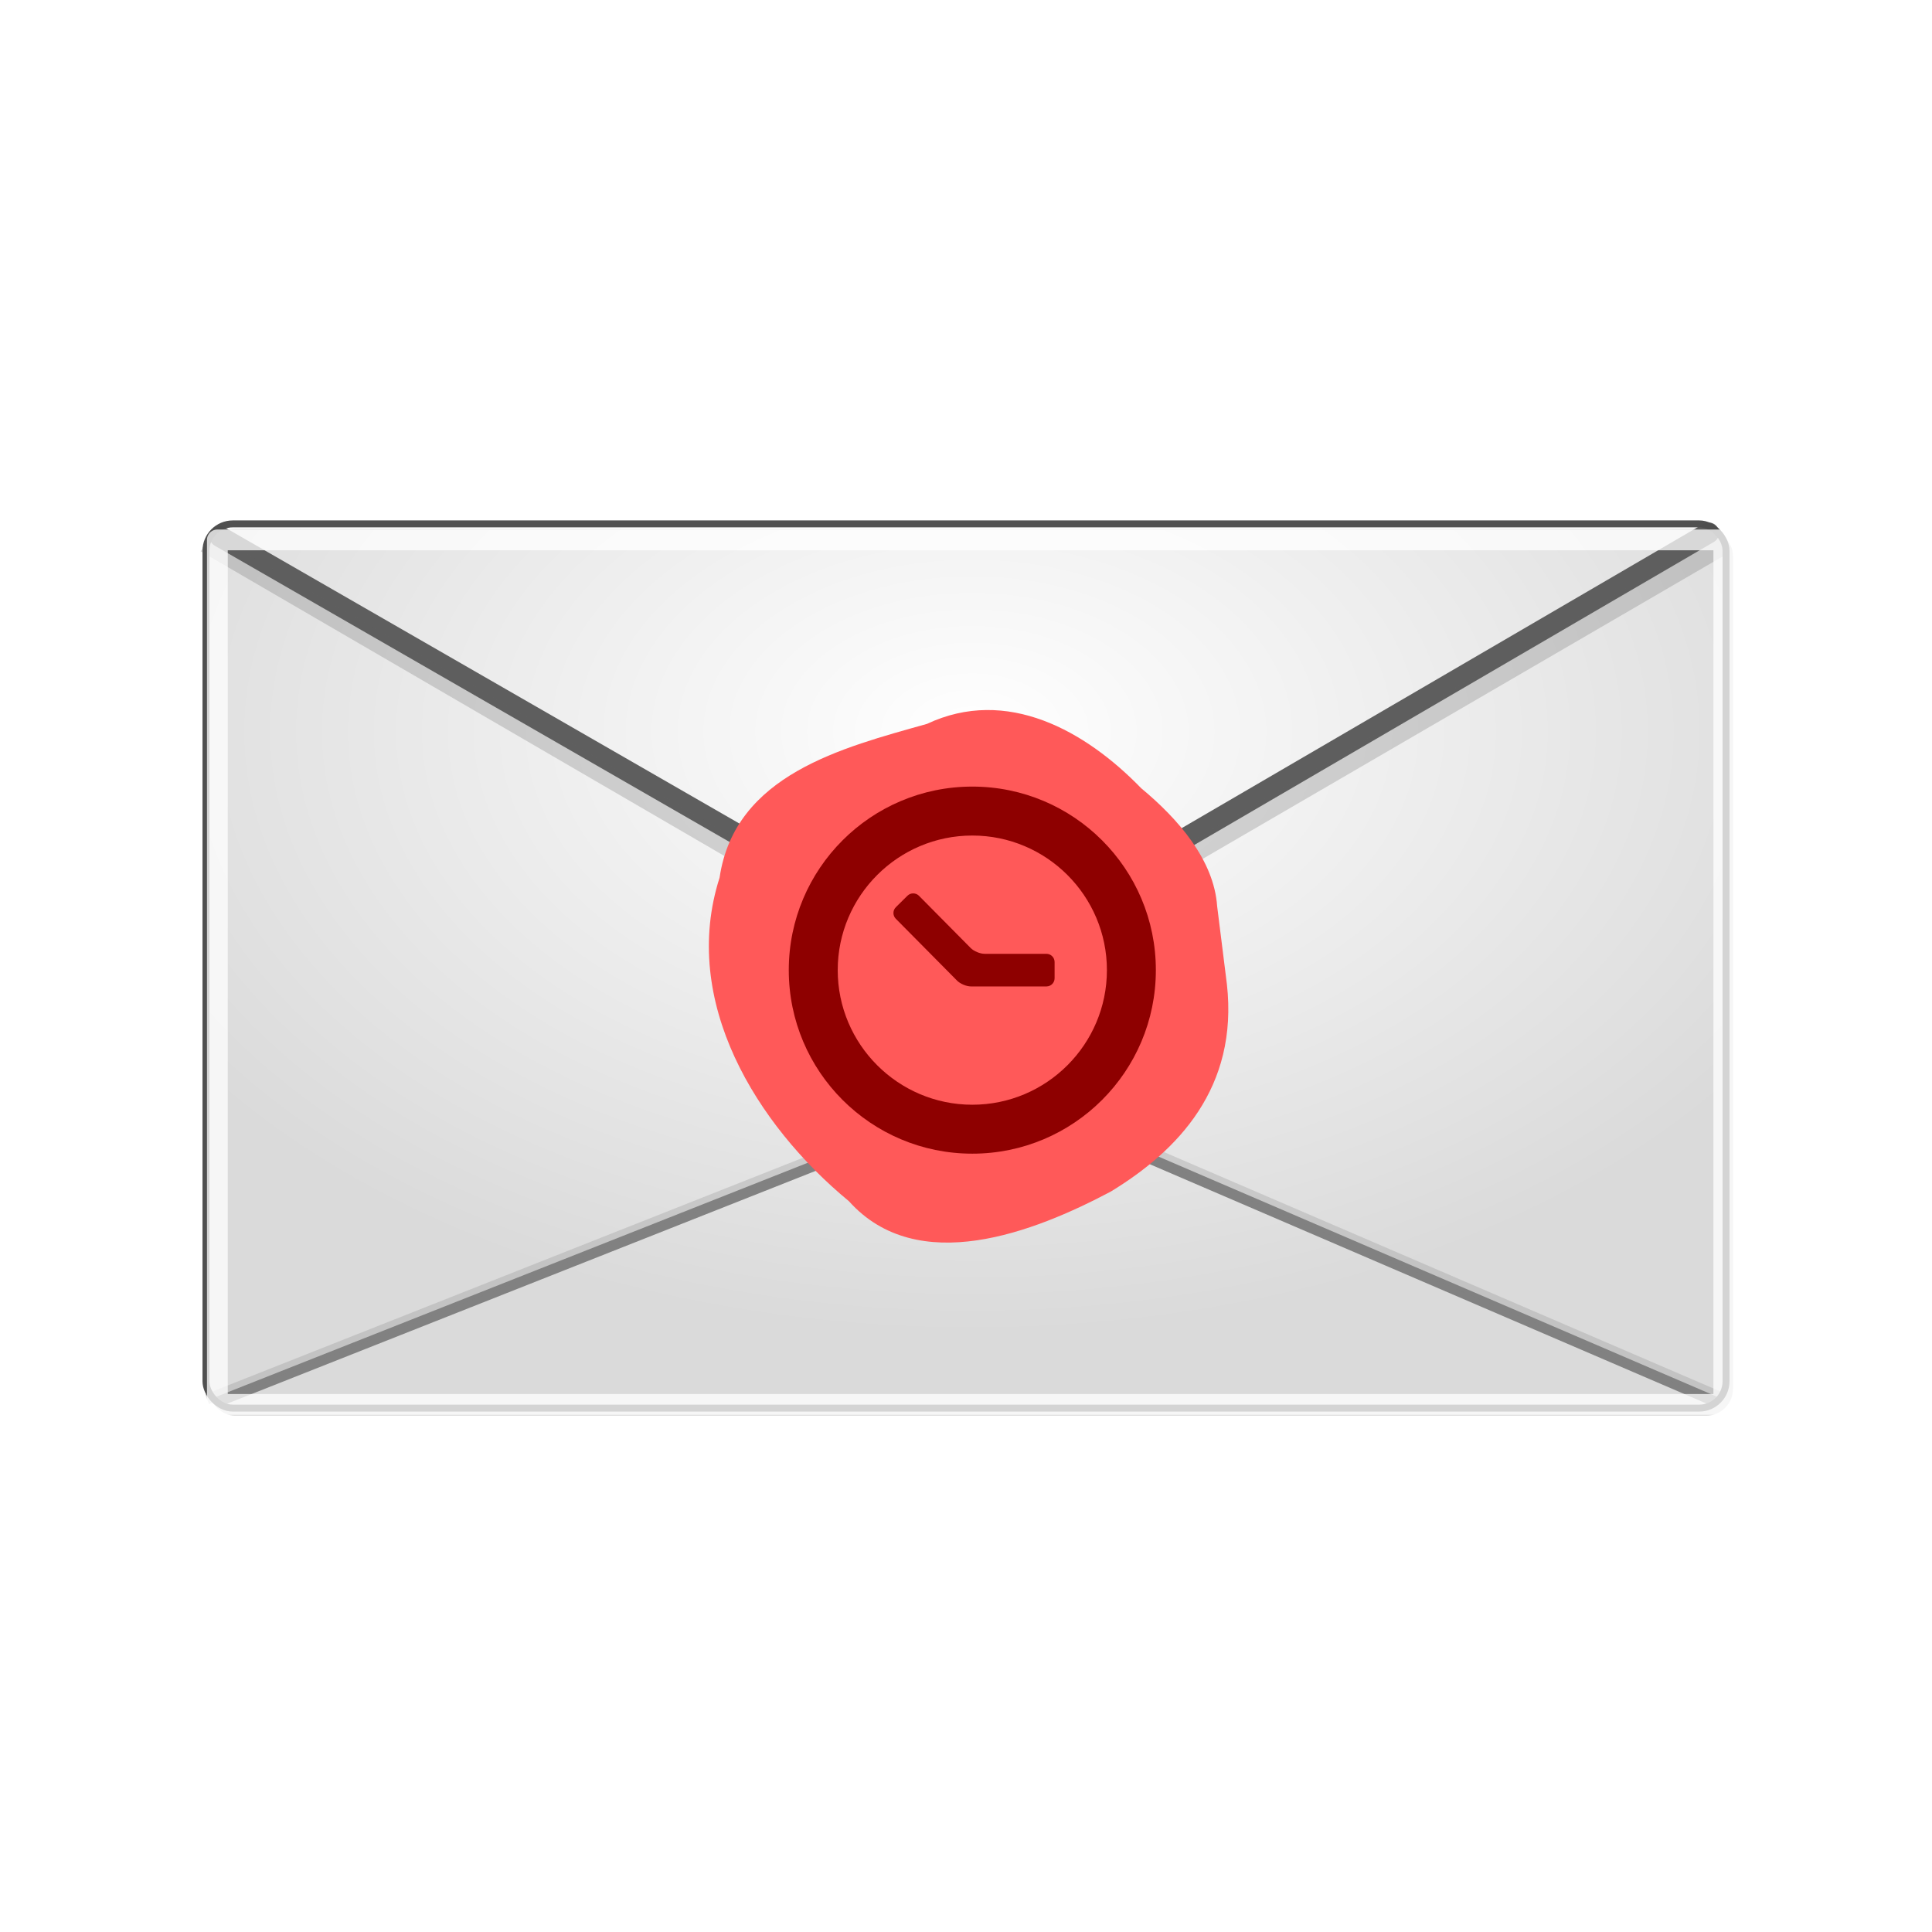 <?xml version="1.0" encoding="UTF-8" standalone="no"?>
<!-- Created with Inkscape (http://www.inkscape.org/) -->

<svg
   xmlns:osb="http://www.openswatchbook.org/uri/2009/osb"
   xmlns:dc="http://purl.org/dc/elements/1.1/"
   xmlns:cc="http://creativecommons.org/ns#"
   xmlns:rdf="http://www.w3.org/1999/02/22-rdf-syntax-ns#"
   xmlns:svg="http://www.w3.org/2000/svg"
   xmlns="http://www.w3.org/2000/svg"
   xmlns:xlink="http://www.w3.org/1999/xlink"
   xmlns:sodipodi="http://sodipodi.sourceforge.net/DTD/sodipodi-0.dtd"
   xmlns:inkscape="http://www.inkscape.org/namespaces/inkscape"
   inkscape:version="0.48.1 r9760"
   version="1.1"
   id="svg2"
   height="72"
   width="72"
   sodipodi:docname="app_icon.svg"
   inkscape:export-filename="/home/steve/p/DearFutureSelf/res/drawable-mdpi/ic_launcher.png"
   inkscape:export-xdpi="60"
   inkscape:export-ydpi="60">
  <sodipodi:namedview
     id="base"
     pagecolor="#ffffff"
     bordercolor="#666666"
     borderopacity="1.0"
     inkscape:pageopacity="0.0"
     inkscape:pageshadow="2"
     inkscape:zoom="8"
     inkscape:cx="34.903169"
     inkscape:cy="34.44066"
     inkscape:document-units="px"
     inkscape:current-layer="layer1"
     showgrid="false"
     inkscape:snap-bbox="false"
     inkscape:bbox-nodes="true"
     inkscape:bbox-paths="false"
     inkscape:object-nodes="true"
     inkscape:object-paths="true"
     inkscape:snap-object-midpoints="true"
     inkscape:snap-global="false"
     fit-margin-top="5"
     fit-margin-left="5"
     fit-margin-right="5"
     fit-margin-bottom="5"
     showguides="true"
     inkscape:guide-bbox="true" />
  <defs
     id="defs4">
    <linearGradient
       id="linearGradient5803">
      <stop
         style="stop-color:#ffffff;stop-opacity:1;"
         offset="0"
         id="stop5805" />
      <stop
         style="stop-color:#ffffff;stop-opacity:0;"
         offset="1"
         id="stop5807" />
    </linearGradient>
    <linearGradient
       id="linearGradient5771"
       osb:paint="solid">
      <stop
         style="stop-color:#8e8e8e;stop-opacity:1;"
         offset="0"
         id="stop5773" />
    </linearGradient>
    <filter
       id="filter3474"
       inkscape:label="Fat oil"
       inkscape:menu="Bevels"
       inkscape:menu-tooltip="Fat oil with some adjustable turbulence"
       height="1.4"
       width="1.4"
       y="-0.2"
       x="-0.2"
       color-interpolation-filters="sRGB">
      <feGaussianBlur
         id="feGaussianBlur3482"
         stdDeviation="1.5"
         result="result92" />
      <feComposite
         id="feComposite3484"
         in2="result92"
         result="fbSourceGraphic"
         k4="-0.3"
         k3="1"
         k2="1"
         operator="arithmetic"
         k1="0" />
      <feGaussianBlur
         id="feGaussianBlur3486"
         stdDeviation="3.5"
         in="fbSourceGraphic"
         result="result0" />
      <feSpecularLighting
         id="feSpecularLighting3488"
         in="result0"
         result="result1"
         lighting-color="#ffffff"
         surfaceScale="1"
         specularConstant="1"
         specularExponent="55">
        <feDistantLight
           id="feDistantLight3490"
           azimuth="55"
           elevation="65" />
      </feSpecularLighting>
      <feComposite
         id="feComposite3492"
         in2="fbSourceGraphic"
         in="result1"
         result="result2"
         operator="in" />
      <feComposite
         id="feComposite3494"
         in2="result2"
         in="fbSourceGraphic"
         result="result4"
         operator="arithmetic"
         k2="0.4"
         k3="1.7"
         k1="0"
         k4="0" />
      <feBlend
         id="feBlend3496"
         in2="result2"
         result="fbSourceGraphic"
         mode="normal" />
    </filter>
    <filter
       id="filter5793"
       inkscape:label="filter4"
       x="0"
       width="1"
       height="1"
       y="0"
       color-interpolation-filters="sRGB">
      <feTurbulence
         id="feTurbulence5795"
         type="fractalNoise"
         result="result1"
         numOctaves="1"
         seed="0"
         baseFrequency="0.261" />
      <feColorMatrix
         id="feColorMatrix5799"
         values="0 0 0 0 0 0 0 0 0 0 0 0 0 0 0 0 0 0 0.1 0 "
         result="result2" />
      <feBlend
         blend="normal"
         id="feBlend5797"
         in2="SourceGraphic"
         mode="darken"
         in="result2" />
    </filter>
    <radialGradient
       inkscape:collect="always"
       xlink:href="#linearGradient5803"
       id="radialGradient5811"
       cx="359.321"
       cy="549.505"
       fx="359.321"
       fy="549.505"
       r="218.571"
       gradientTransform="matrix(1,0,0,0.582,0,229.858)"
       gradientUnits="userSpaceOnUse" />
    <filter
       id="filter5942"
       inkscape:label="Drop shadow"
       width="1.5"
       height="1.5"
       x="-0.25"
       y="-0.25"
       color-interpolation-filters="sRGB">
      <feGaussianBlur
         id="feGaussianBlur5944"
         in="SourceAlpha"
         stdDeviation="6"
         result="blur" />
      <feColorMatrix
         id="feColorMatrix5946"
         result="bluralpha"
         type="matrix"
         values="1 0 0 0 0 0 1 0 0 0 0 0 1 0 0 0 0 0 1 0 " />
      <feOffset
         id="feOffset5948"
         in="bluralpha"
         dx="0"
         dy="2"
         result="offsetBlur" />
      <feMerge
         id="feMerge5950">
        <feMergeNode
           id="feMergeNode5952"
           in="offsetBlur" />
        <feMergeNode
           id="feMergeNode5954"
           in="SourceGraphic" />
      </feMerge>
    </filter>
    <filter
       id="filter5984"
       inkscape:label="raise"
       inkscape:menu="Bevels"
       inkscape:menu-tooltip="Fat oil with some adjustable turbulence"
       height="1.4"
       width="1.4"
       y="-0.2"
       x="-0.2"
       color-interpolation-filters="sRGB">
      <feGaussianBlur
         id="feGaussianBlur5996"
         stdDeviation="3"
         in="SourceAlpha"
         result="result0" />
      <feSpecularLighting
         id="feSpecularLighting5998"
         in="result0"
         result="result1"
         lighting-color="#ffffff"
         surfaceScale="2"
         specularConstant="1"
         specularExponent="55"
         kernelUnitLength="0.01">
        <feDistantLight
           id="feDistantLight6000"
           azimuth="235"
           elevation="65" />
      </feSpecularLighting>
      <feBlend
         blend="normal"
         id="feBlend6025"
         in2="SourceAlpha"
         mode="lighten" />
      <feComposite
         id="feComposite6019"
         in2="SourceGraphic"
         result="result2"
         operator="arithmetic"
         k1="0.579"
         k2="0"
         k3="0.799"
         k4="0" />
    </filter>
    <filter
       id="filter6041"
       inkscape:label="Matte bevel"
       inkscape:menu="Bevels"
       inkscape:menu-tooltip="Soft, pastel-colored, blurry bevel"
       height="1.5"
       width="1.5"
       y="-0.25"
       x="-0.25"
       color-interpolation-filters="sRGB">
      <feBlend
         id="feBlend6043"
         in2="SourceGraphic"
         result="result1"
         mode="screen" />
      <feGaussianBlur
         id="feGaussianBlur6045"
         stdDeviation="2"
         result="result6" />
      <feComposite
         id="feComposite6047"
         in2="result1"
         operator="xor"
         in="result6"
         result="result7" />
      <feComposite
         id="feComposite6049"
         in2="result7"
         result="result4"
         in="result7"
         operator="xor" />
      <feGaussianBlur
         id="feGaussianBlur6051"
         result="result3"
         stdDeviation="3"
         in="result4" />
      <feSpecularLighting
         id="feSpecularLighting6053"
         result="result5"
         specularExponent="55"
         specularConstant="1.5"
         surfaceScale="6"
         in="result3">
        <fePointLight
           id="fePointLight6055"
           z="20000"
           y="-8000"
           x="-5000" />
      </feSpecularLighting>
      <feComposite
         id="feComposite6057"
         in2="SourceGraphic"
         in="result3"
         k3="1"
         k2="1.5"
         operator="arithmetic"
         result="result92"
         k1="0"
         k4="0" />
      <feComposite
         id="feComposite6059"
         in2="result92"
         in="result5"
         operator="atop"
         result="result93" />
      <feBlend
         id="feBlend6061"
         in2="result93"
         mode="multiply"
         result="fbSourceGraphic" />
      <feColorMatrix
         result="fbSourceGraphicAlpha"
         in="fbSourceGraphic"
         values="0 0 0 -1 0 0 0 0 -1 0 0 0 0 -1 0 0 0 0 1 0"
         id="feColorMatrix6063" />
      <feGaussianBlur
         id="feGaussianBlur6065"
         stdDeviation="1"
         result="result6"
         in="fbSourceGraphic" />
      <feComposite
         id="feComposite6067"
         in2="result6"
         operator="in"
         in="result6"
         result="result7" />
      <feGaussianBlur
         id="feGaussianBlur6069"
         stdDeviation="8"
         result="result3"
         in="result7" />
      <feComposite
         id="feComposite6071"
         in2="result7"
         operator="over"
         result="result91" />
      <feComposite
         id="feComposite6073"
         in2="result91"
         operator="in"
         in="result3"
         result="result5" />
      <feColorMatrix
         id="feColorMatrix6075"
         values="0 0 0 -1 0 0 0 0 -1 0 0 0 0 -1 0 0 0 0 1 0 "
         result="result4" />
      <feSpecularLighting
         id="feSpecularLighting6077"
         surfaceScale="3"
         specularConstant="2"
         specularExponent="45"
         in="result4"
         result="result11">
        <fePointLight
           id="fePointLight6079"
           x="-5000"
           y="-10000"
           z="20000" />
      </feSpecularLighting>
      <feComposite
         id="feComposite6081"
         in2="result4"
         operator="arithmetic"
         k1="1"
         result="result10"
         k2="0"
         k3="0"
         k4="0" />
      <feComposite
         id="feComposite6083"
         in2="result10"
         operator="arithmetic"
         k2="0.5"
         k3="1"
         in="result5"
         result="result8"
         k1="0"
         k4="0" />
      <feComposite
         id="feComposite6085"
         in2="result8"
         result="result9" />
      <feBlend
         id="feBlend6087"
         in2="result9"
         mode="normal" />
    </filter>
    <filter
       id="filter6205"
       inkscape:label="Combined lighting"
       inkscape:menu="Bevels"
       inkscape:menu-tooltip="Basic specular bevel to use for building textures"
       color-interpolation-filters="sRGB">
      <feGaussianBlur
         id="feGaussianBlur6207"
         stdDeviation="6"
         in="SourceGraphic"
         result="result0" />
      <feDiffuseLighting
         id="feDiffuseLighting6209"
         lighting-color="#ffffff"
         diffuseConstant="1"
         surfaceScale="4"
         result="result5">
        <feDistantLight
           id="feDistantLight6211"
           elevation="45"
           azimuth="270" />
      </feDiffuseLighting>
      <feComposite
         id="feComposite6213"
         in2="SourceGraphic"
         k1="1.4"
         in="result5"
         result="fbSourceGraphic"
         operator="arithmetic"
         k2="0"
         k3="0"
         k4="0" />
      <feGaussianBlur
         id="feGaussianBlur6215"
         result="result0"
         in="fbSourceGraphic"
         stdDeviation="6" />
      <feSpecularLighting
         id="feSpecularLighting6217"
         specularExponent="25"
         specularConstant="1"
         surfaceScale="2"
         lighting-color="#ffffff"
         result="result1"
         in="result0">
        <feDistantLight
           id="feDistantLight6219"
           azimuth="270"
           elevation="45" />
      </feSpecularLighting>
      <feComposite
         id="feComposite6221"
         in2="result1"
         k3="1"
         k2="1"
         operator="arithmetic"
         result="result4"
         in="fbSourceGraphic"
         k1="0"
         k4="0" />
      <feComposite
         id="feComposite6223"
         in2="SourceGraphic"
         operator="in"
         result="result2"
         in="result4" />
      <feTurbulence
         id="feTurbulence7504"
         result="result6"
         numOctaves="4"
         baseFrequency="0.4"
         type="fractalNoise" />
      <feColorMatrix
         id="feColorMatrix7516"
         values="1 0 0 0 0 0 1 0 0 0 0 0 1 0 0 0 0 0 0.15 0 "
         result="result8" />
      <feComposite
         id="feComposite7512"
         in2="result8"
         in="SourceAlpha"
         operator="in"
         result="result7" />
      <feComposite
         id="feComposite7514"
         in2="result2" />
    </filter>
    <filter
       color-interpolation-filters="sRGB"
       inkscape:menu-tooltip="Basic specular bevel to use for building textures"
       inkscape:menu="Bevels"
       inkscape:label="Combined lighting 2"
       id="filter6225">
      <feGaussianBlur
         result="result0"
         in="SourceGraphic"
         stdDeviation="6"
         id="feGaussianBlur6227" />
      <feDiffuseLighting
         result="result5"
         surfaceScale="4"
         diffuseConstant="1"
         lighting-color="#ffffff"
         id="feDiffuseLighting6229">
        <feDistantLight
           azimuth="90"
           elevation="45"
           id="feDistantLight6231" />
      </feDiffuseLighting>
      <feComposite
         operator="arithmetic"
         result="fbSourceGraphic"
         in="result5"
         k1="1.4"
         in2="SourceGraphic"
         id="feComposite6233"
         k2="0"
         k3="0"
         k4="0" />
      <feGaussianBlur
         stdDeviation="6"
         in="fbSourceGraphic"
         result="result0"
         id="feGaussianBlur6235" />
      <feSpecularLighting
         in="result0"
         result="result1"
         lighting-color="#ffffff"
         surfaceScale="3"
         specularConstant="1"
         specularExponent="25"
         id="feSpecularLighting6237">
        <feDistantLight
           elevation="45"
           azimuth="90"
           id="feDistantLight6239" />
      </feSpecularLighting>
      <feComposite
         in="fbSourceGraphic"
         result="result4"
         operator="arithmetic"
         k2="1"
         k3="1"
         in2="result1"
         id="feComposite6241"
         k1="0"
         k4="0" />
      <feComposite
         in="result4"
         result="result2"
         operator="in"
         in2="SourceGraphic"
         id="feComposite6243" />
    </filter>
    <radialGradient
       inkscape:collect="always"
       xlink:href="#linearGradient5803"
       id="radialGradient6271"
       gradientUnits="userSpaceOnUse"
       gradientTransform="matrix(1,0,0,0.582,0,229.858)"
       cx="359.321"
       cy="549.505"
       fx="359.321"
       fy="549.505"
       r="218.571" />
    <radialGradient
       inkscape:collect="always"
       xlink:href="#linearGradient5803"
       id="radialGradient6284"
       gradientUnits="userSpaceOnUse"
       gradientTransform="matrix(1,0,0,0.582,0,229.858)"
       cx="359.321"
       cy="549.505"
       fx="359.321"
       fy="549.505"
       r="218.571" />
    <filter
       inkscape:collect="always"
       id="filter6307"
       color-interpolation-filters="sRGB">
      <feGaussianBlur
         inkscape:collect="always"
         stdDeviation="1.699"
         id="feGaussianBlur6309" />
    </filter>
    <radialGradient
       inkscape:collect="always"
       xlink:href="#linearGradient5803"
       id="radialGradient7567"
       gradientUnits="userSpaceOnUse"
       gradientTransform="matrix(0.161,1.6912915e-8,-1.0835715e-8,0.103,140.756,714.716)"
       cx="360.472"
       cy="465.101"
       fx="360.472"
       fy="465.101"
       r="218.571" />
    <filter
       id="filter7599"
       inkscape:label="Drop shadow"
       width="1.5"
       height="1.5"
       x="-.25"
       y="-.25">
      <feGaussianBlur
         id="feGaussianBlur7601"
         in="SourceAlpha"
         stdDeviation="7"
         result="blur" />
      <feColorMatrix
         id="feColorMatrix7603"
         result="bluralpha"
         type="matrix"
         values="1 0 0 0 0 0 1 0 0 0 0 0 1 0 0 0 0 0 1 0 " />
      <feOffset
         id="feOffset7605"
         in="bluralpha"
         dx="0"
         dy="3"
         result="offsetBlur" />
      <feMerge
         id="feMerge7607">
        <feMergeNode
           id="feMergeNode7609"
           in="offsetBlur" />
        <feMergeNode
           id="feMergeNode7611"
           in="SourceGraphic" />
      </feMerge>
    </filter>
    <filter
       id="filter7946"
       inkscape:label="Drop shadow"
       width="1.5"
       height="1.5"
       x="-.25"
       y="-.25">
      <feGaussianBlur
         id="feGaussianBlur7948"
         in="SourceAlpha"
         stdDeviation="3"
         result="blur" />
      <feColorMatrix
         id="feColorMatrix7950"
         result="bluralpha"
         type="matrix"
         values="1 0 0 0 0 0 1 0 0 0 0 0 1 0 0 0 0 0 0.75 0 " />
      <feOffset
         id="feOffset7952"
         in="bluralpha"
         dx="0"
         dy="1"
         result="offsetBlur" />
      <feMerge
         id="feMerge7954">
        <feMergeNode
           id="feMergeNode7956"
           in="offsetBlur" />
        <feMergeNode
           id="feMergeNode7958"
           in="SourceGraphic" />
      </feMerge>
    </filter>
  </defs>
  <g
     inkscape:label="Layer 1"
     inkscape:groupmode="layer"
     id="layer1"
     transform="translate(-162.571,-735.362)">
    <rect
       style="color:#000000;fill:#ffffff;fill-opacity:1;fill-rule:nonzero;stroke:none;stroke-width:0.5;stroke-linecap:round;stroke-linejoin:miter;stroke-miterlimit:4;stroke-opacity:1;stroke-dasharray:none;stroke-dashoffset:0;marker:none;visibility:visible;display:inline;overflow:visible;enable-background:accumulate;filter:url(#filter7946)"
       id="rect7930"
       width="56"
       height="33"
       x="7.955"
       y="19.497"
       transform="translate(162.571,735.362)"
       ry="1" />
    <rect
       y="430.219"
       x="194"
       height="254.286"
       width="437.143"
       id="rect3563"
       style="color:#000000;fill:#dadada;fill-opacity:1;fill-rule:nonzero;stroke:none;stroke-width:5;marker:none;visibility:visible;display:inline;overflow:visible;filter:url(#filter5793);enable-background:accumulate"
       transform="matrix(0.13,0,0,0.13,145.107,699.135)"
       ry="7.717" />
    <rect
       style="color:#000000;fill:url(#radialGradient7567);fill-opacity:1;fill-rule:nonzero;stroke:none;stroke-width:5;marker:none;visibility:visible;display:inline;overflow:visible;enable-background:accumulate"
       id="rect5801"
       width="56.648"
       height="32.952"
       x="170.247"
       y="754.886"
       ry="1" />
    <path
       style="fill:none;stroke:#818181;stroke-width:0.389;stroke-linecap:butt;stroke-linejoin:miter;stroke-miterlimit:4;stroke-opacity:1;stroke-dasharray:none"
       d="m 199.494,776.206 -28.831,11.406 z m -0.106,-0.262 27.086,11.645 z"
       id="path3516"
       inkscape:connector-curvature="0"
       sodipodi:nodetypes="cccccc" />
    <path
       style="color:#000000;fill:none;stroke:#5e5e5e;stroke-width:0.778;stroke-linecap:round;stroke-linejoin:bevel;stroke-miterlimit:4;stroke-opacity:1;stroke-dasharray:none;stroke-dashoffset:0;marker:none;visibility:visible;display:inline;overflow:visible;enable-background:accumulate"
       d="m 226.246,755.223 -27.674,16.139 -27.801,-15.999"
       id="path3769"
       inkscape:connector-curvature="0"
       sodipodi:nodetypes="ccc" />
    <path
       sodipodi:nodetypes="ccc"
       inkscape:connector-curvature="0"
       id="path7502"
       d="m 226.739,755.667 -28.168,16.382 -28.324,-16.476"
       style="color:#000000;fill:none;stroke:#5e5e5e;stroke-width:0.778;stroke-linecap:butt;stroke-linejoin:bevel;stroke-miterlimit:4;stroke-opacity:0.244;stroke-dasharray:none;stroke-dashoffset:0;marker:none;visibility:visible;display:inline;overflow:visible;enable-background:accumulate" />
    <path
       sodipodi:nodetypes="cccccc"
       inkscape:connector-curvature="0"
       id="path7537"
       d="m 199.494,775.947 -29.206,11.56 z m -0.106,-0.262 27.32,11.754 z"
       style="opacity:0.25;fill:none;stroke:#818181;stroke-width:0.389;stroke-linecap:butt;stroke-linejoin:miter;stroke-miterlimit:4;stroke-opacity:1;stroke-dasharray:none" />
    <path
       style="color:#000000;fill:#ff5959;fill-opacity:1;fill-rule:nonzero;stroke:none;stroke-width:5;marker:none;visibility:visible;display:inline;overflow:visible;filter:url(#filter6205);enable-background:accumulate"
       d="m 486.047,560.755 c 3.337,29.743 -14.062,47.796 -33.262,59.493 -22.01,11.671 -55.412,24.71 -75.088,2.771 -26.548,-21.934 -48.435,-57.316 -37.077,-92.743 4.365,-29.571 35.208,-37.268 59.454,-44.089 22.887,-10.761 45.457,1.976 61.43,18.462 10.657,8.825 20.85,20.621 21.753,33.804"
       id="path3792"
       inkscape:connector-curvature="0"
       sodipodi:nodetypes="ccccccc"
       transform="matrix(0.13,0,0,0.13,145.107,699.135)" />
    <g
       style="fill:#8e0000;fill-opacity:1;display:inline;filter:url(#filter6225)"
       transform="matrix(0.038,0,0,0.038,189.792,762.548)"
       id="clock">
      <path
         inkscape:connector-curvature="0"
         d="m 237.225,55.998 c -99.404,0 -180,80.596 -180,180.001 0,99.415 80.596,180.001 180,180.001 99.406,0 179.998,-80.586 179.998,-180.001 0,-99.405 -80.592,-180.001 -179.998,-180.001 z m 0,312.004 c -72.781,0 -132.002,-59.213 -132.002,-132.003 0,-72.781 59.221,-131.997 132.002,-131.997 72.781,0 131.998,59.216 131.998,131.997 0,72.79 -59.217,132.003 -131.998,132.003 z"
         id="path3487"
         style="fill:#8e0000;fill-opacity:1" />
      <path
         inkscape:connector-curvature="0"
         d="m 309.913,220.001 h -60.658 c -4.396,0 -10.531,-2.554 -13.625,-5.682 l -50.717,-51.227 c -3.102,-3.123 -8.189,-3.149 -11.32,-0.047 l -11.361,11.252 c -3.133,3.103 -3.154,8.185 -0.057,11.312 l 60.111,60.709 c 3.092,3.124 9.229,5.679 13.625,5.679 h 74.002 c 4.393,0 7.998,-3.59 7.998,-8 V 228 c 0,-4.392 -3.606,-7.999 -7.998,-7.999 z"
         id="path3489"
         style="fill:#8e0000;fill-opacity:1" />
    </g>
    <rect
       style="color:#000000;fill:none;stroke:#4e4e4e;stroke-width:0.259;stroke-miterlimit:4;stroke-opacity:0.985;stroke-dasharray:none;marker:none;visibility:visible;display:inline;overflow:visible;enable-background:accumulate;stroke-linejoin:miter"
       id="rect6301"
       width="56.648"
       height="32.952"
       x="170.247"
       y="754.886"
       ry="1" />
    <path
       style="color:#000000;fill:none;stroke:#ffffff;stroke-width:5.957;stroke-miterlimit:4;stroke-opacity:0.756;stroke-dasharray:none;marker:none;visibility:visible;display:inline;overflow:visible;filter:url(#filter6307);enable-background:accumulate;stroke-linejoin:round;stroke-linecap:butt"
       d="m 196.651,681.274 c 143.952,0 287.903,0 431.855,0 0,-82.61 0,-165.22 0,-247.83 -143.952,0 -287.903,0 -431.855,0 0,82.61 0,165.22 0,247.83 z"
       id="rect2999"
       inkscape:connector-curvature="0"
       transform="matrix(0.13,0,0,0.13,145.107,699.135)" />
  </g>
</svg>
